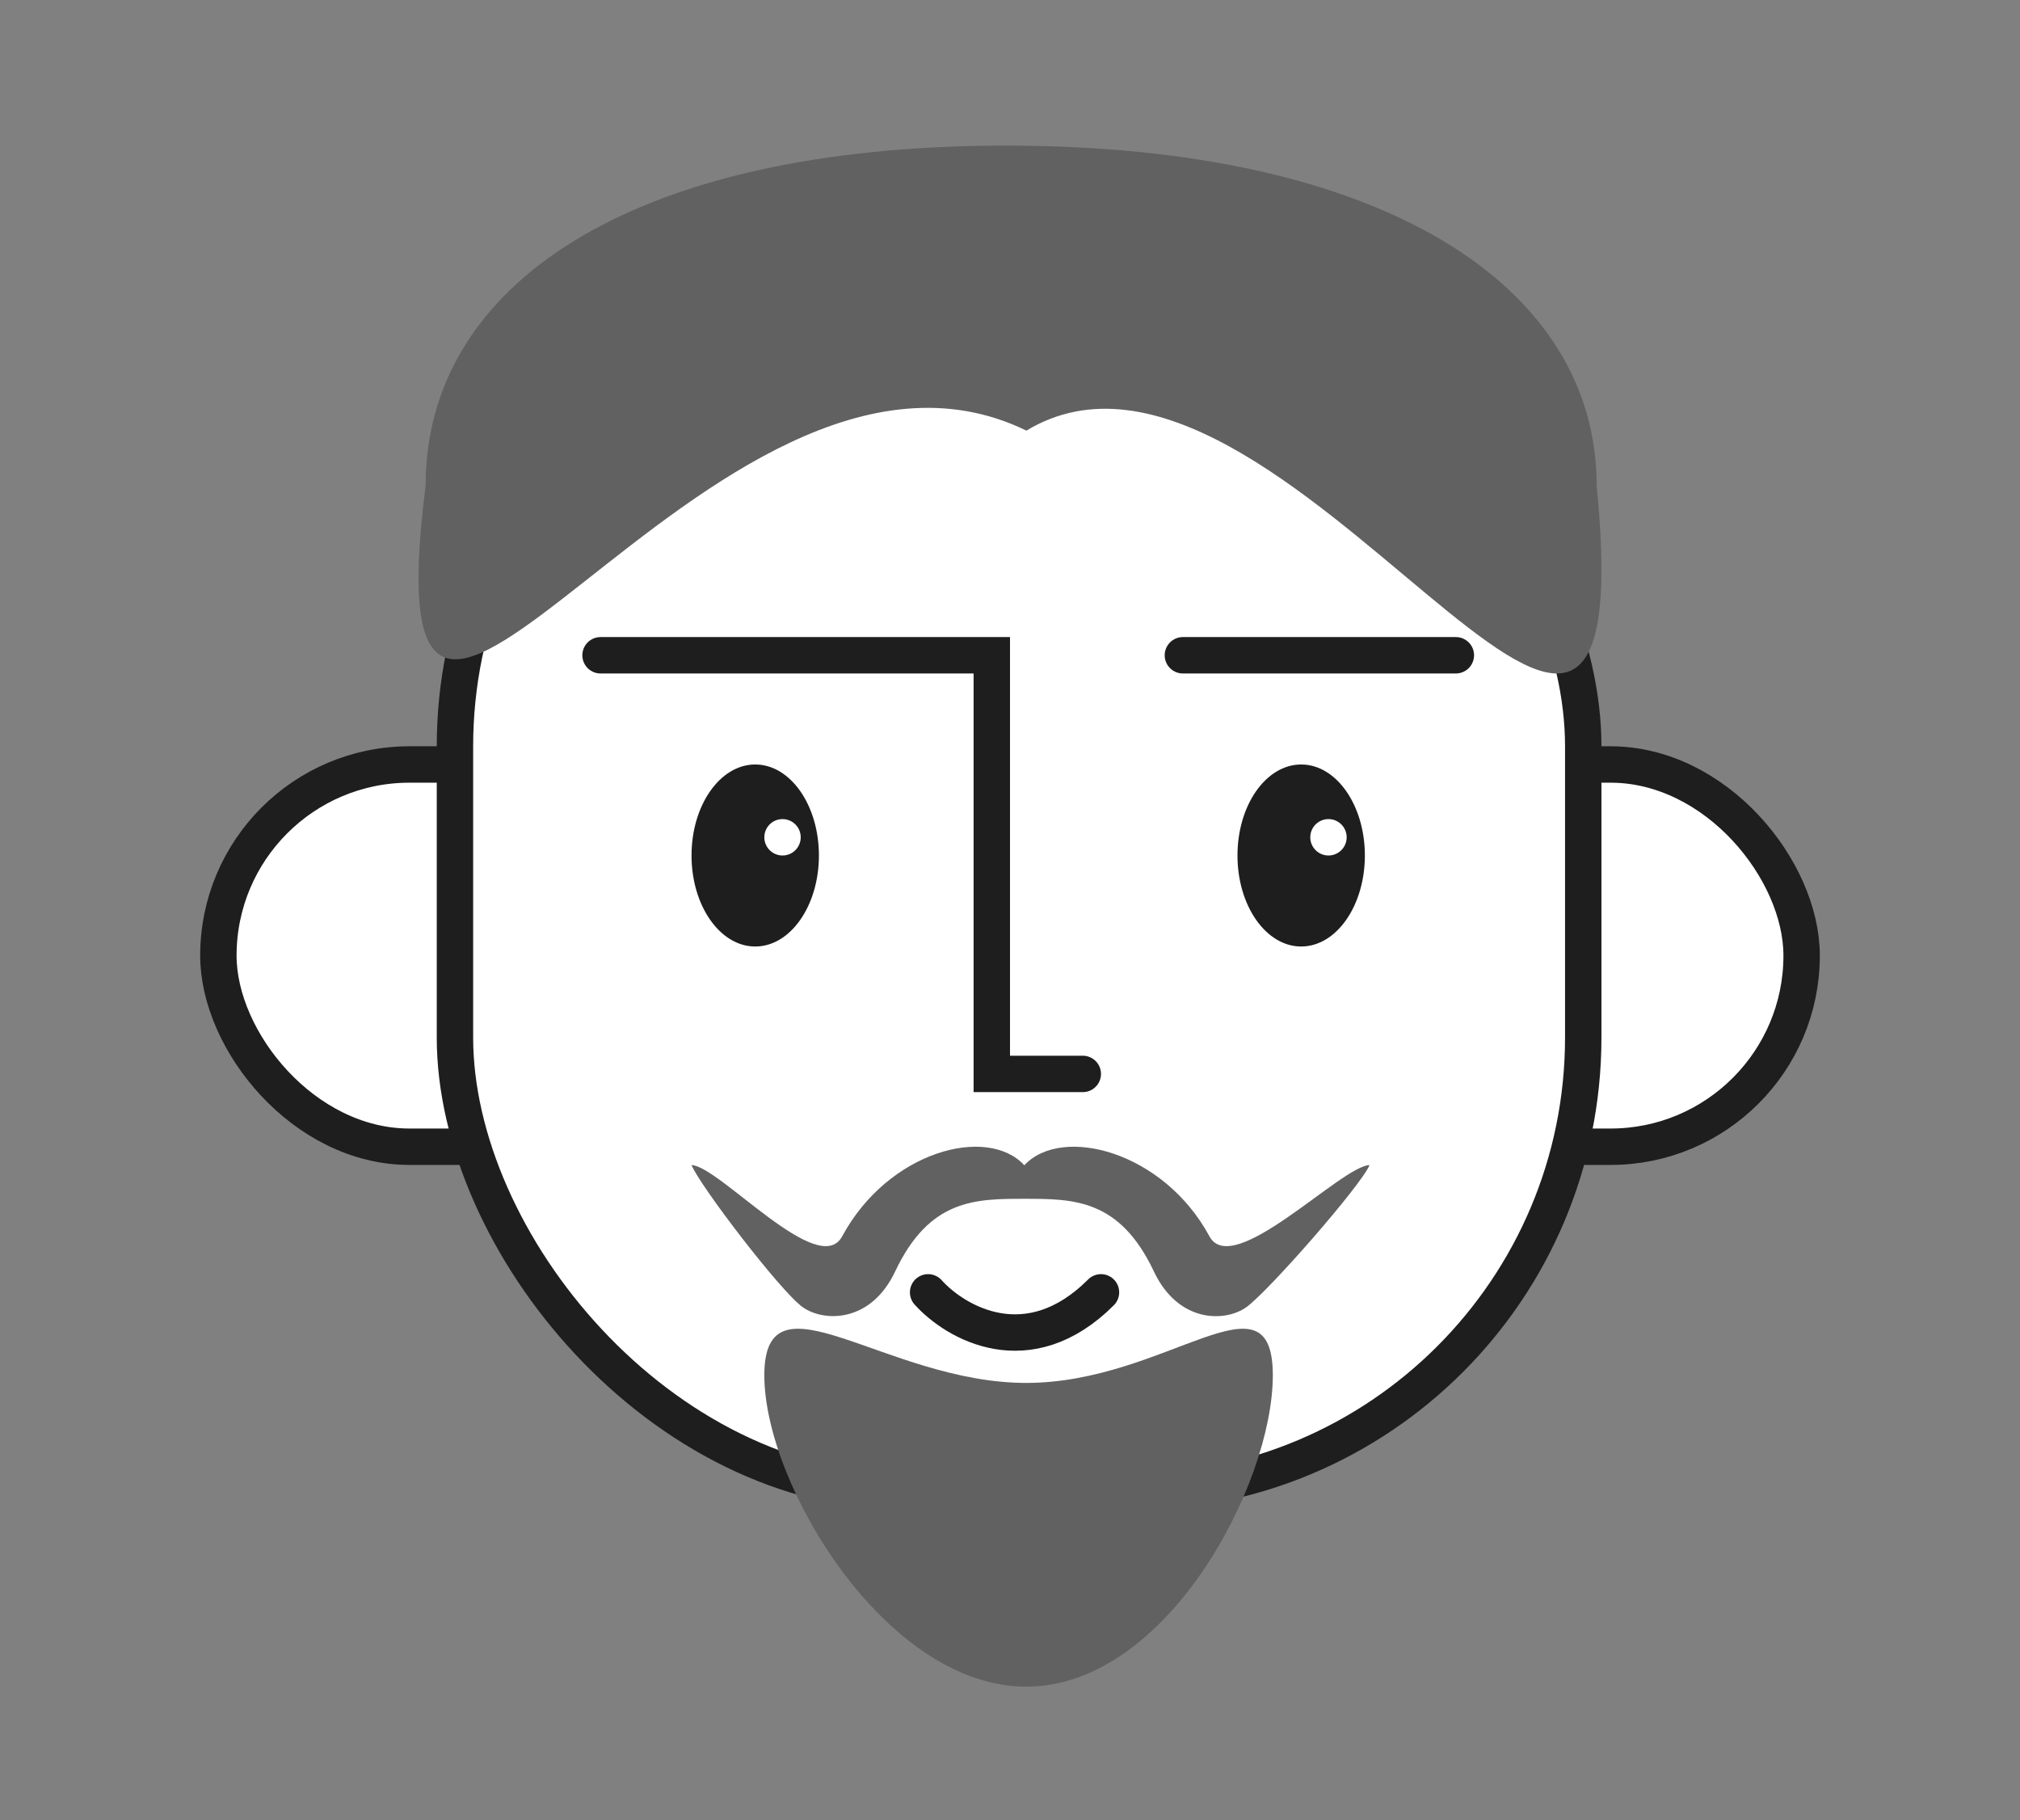 <svg width="111" height="100" viewBox="0 0 111 100" fill="none" xmlns="http://www.w3.org/2000/svg">
<rect x="0" y="0" width="111" height="100" fill="#808080" stroke="none"/>
<rect x="12" y="42" width="87" height="21" rx="10.5" fill="white" stroke="#1E1E1E" stroke-width="2"/>
<rect x="25" y="16" width="62" height="66" rx="25" fill="white" stroke="#1E1E1E" stroke-width="2"/>
<path d="M66.459 67.922C63.934 63.244 58.337 61.804 56.288 64.018C54.239 61.804 48.804 63.244 46.279 67.921C44.996 70.302 39.511 64.049 38 64.008C38.435 65.105 42.907 70.973 44.117 71.821C45.287 72.639 47.853 72.68 49.188 69.855C51.072 65.871 53.587 65.861 56.298 65.861C59.009 65.861 61.524 65.871 63.408 69.855C64.743 72.68 67.309 72.649 68.479 71.821C69.679 70.973 74.821 65.095 75.256 64.008C73.714 64.049 67.743 70.302 66.459 67.922Z" fill="#626161"/>
<path d="M87.737 26.669C90.535 54.973 70.391 15.227 56.402 23.657C39.056 15.227 20.032 53.166 23.388 26.669C23.388 15.693 34.578 8 55.283 8C75.988 8 87.737 15.693 87.737 26.669Z" fill="#626161"/>
<path d="M69.942 75.558C69.942 81.549 64.11 92.663 56.394 92.663C48.678 92.663 42 81.549 42 75.558C42 69.568 48.678 75.976 56.394 75.976C64.11 75.976 69.942 69.568 69.942 75.558Z" fill="#626161"/>
<path d="M33 36H54.5V59H59.5" stroke="#1E1E1E" stroke-width="2" stroke-linecap="round"/>
<path d="M65 36H80" stroke="#1E1E1E" stroke-width="2" stroke-linecap="round"/>
<ellipse cx="41.5" cy="47" rx="3.5" ry="5" fill="#1E1E1E"/>
<circle cx="43" cy="46" r="1" fill="white"/>
<ellipse cx="71.5" cy="47" rx="3.5" ry="5" fill="#1E1E1E"/>
<circle cx="73" cy="46" r="1" fill="white"/>
<path d="M51 71C52.5 72.667 56.5 75 60.5 71" stroke="#1E1E1E" stroke-width="2" stroke-linecap="round"/>
</svg>
